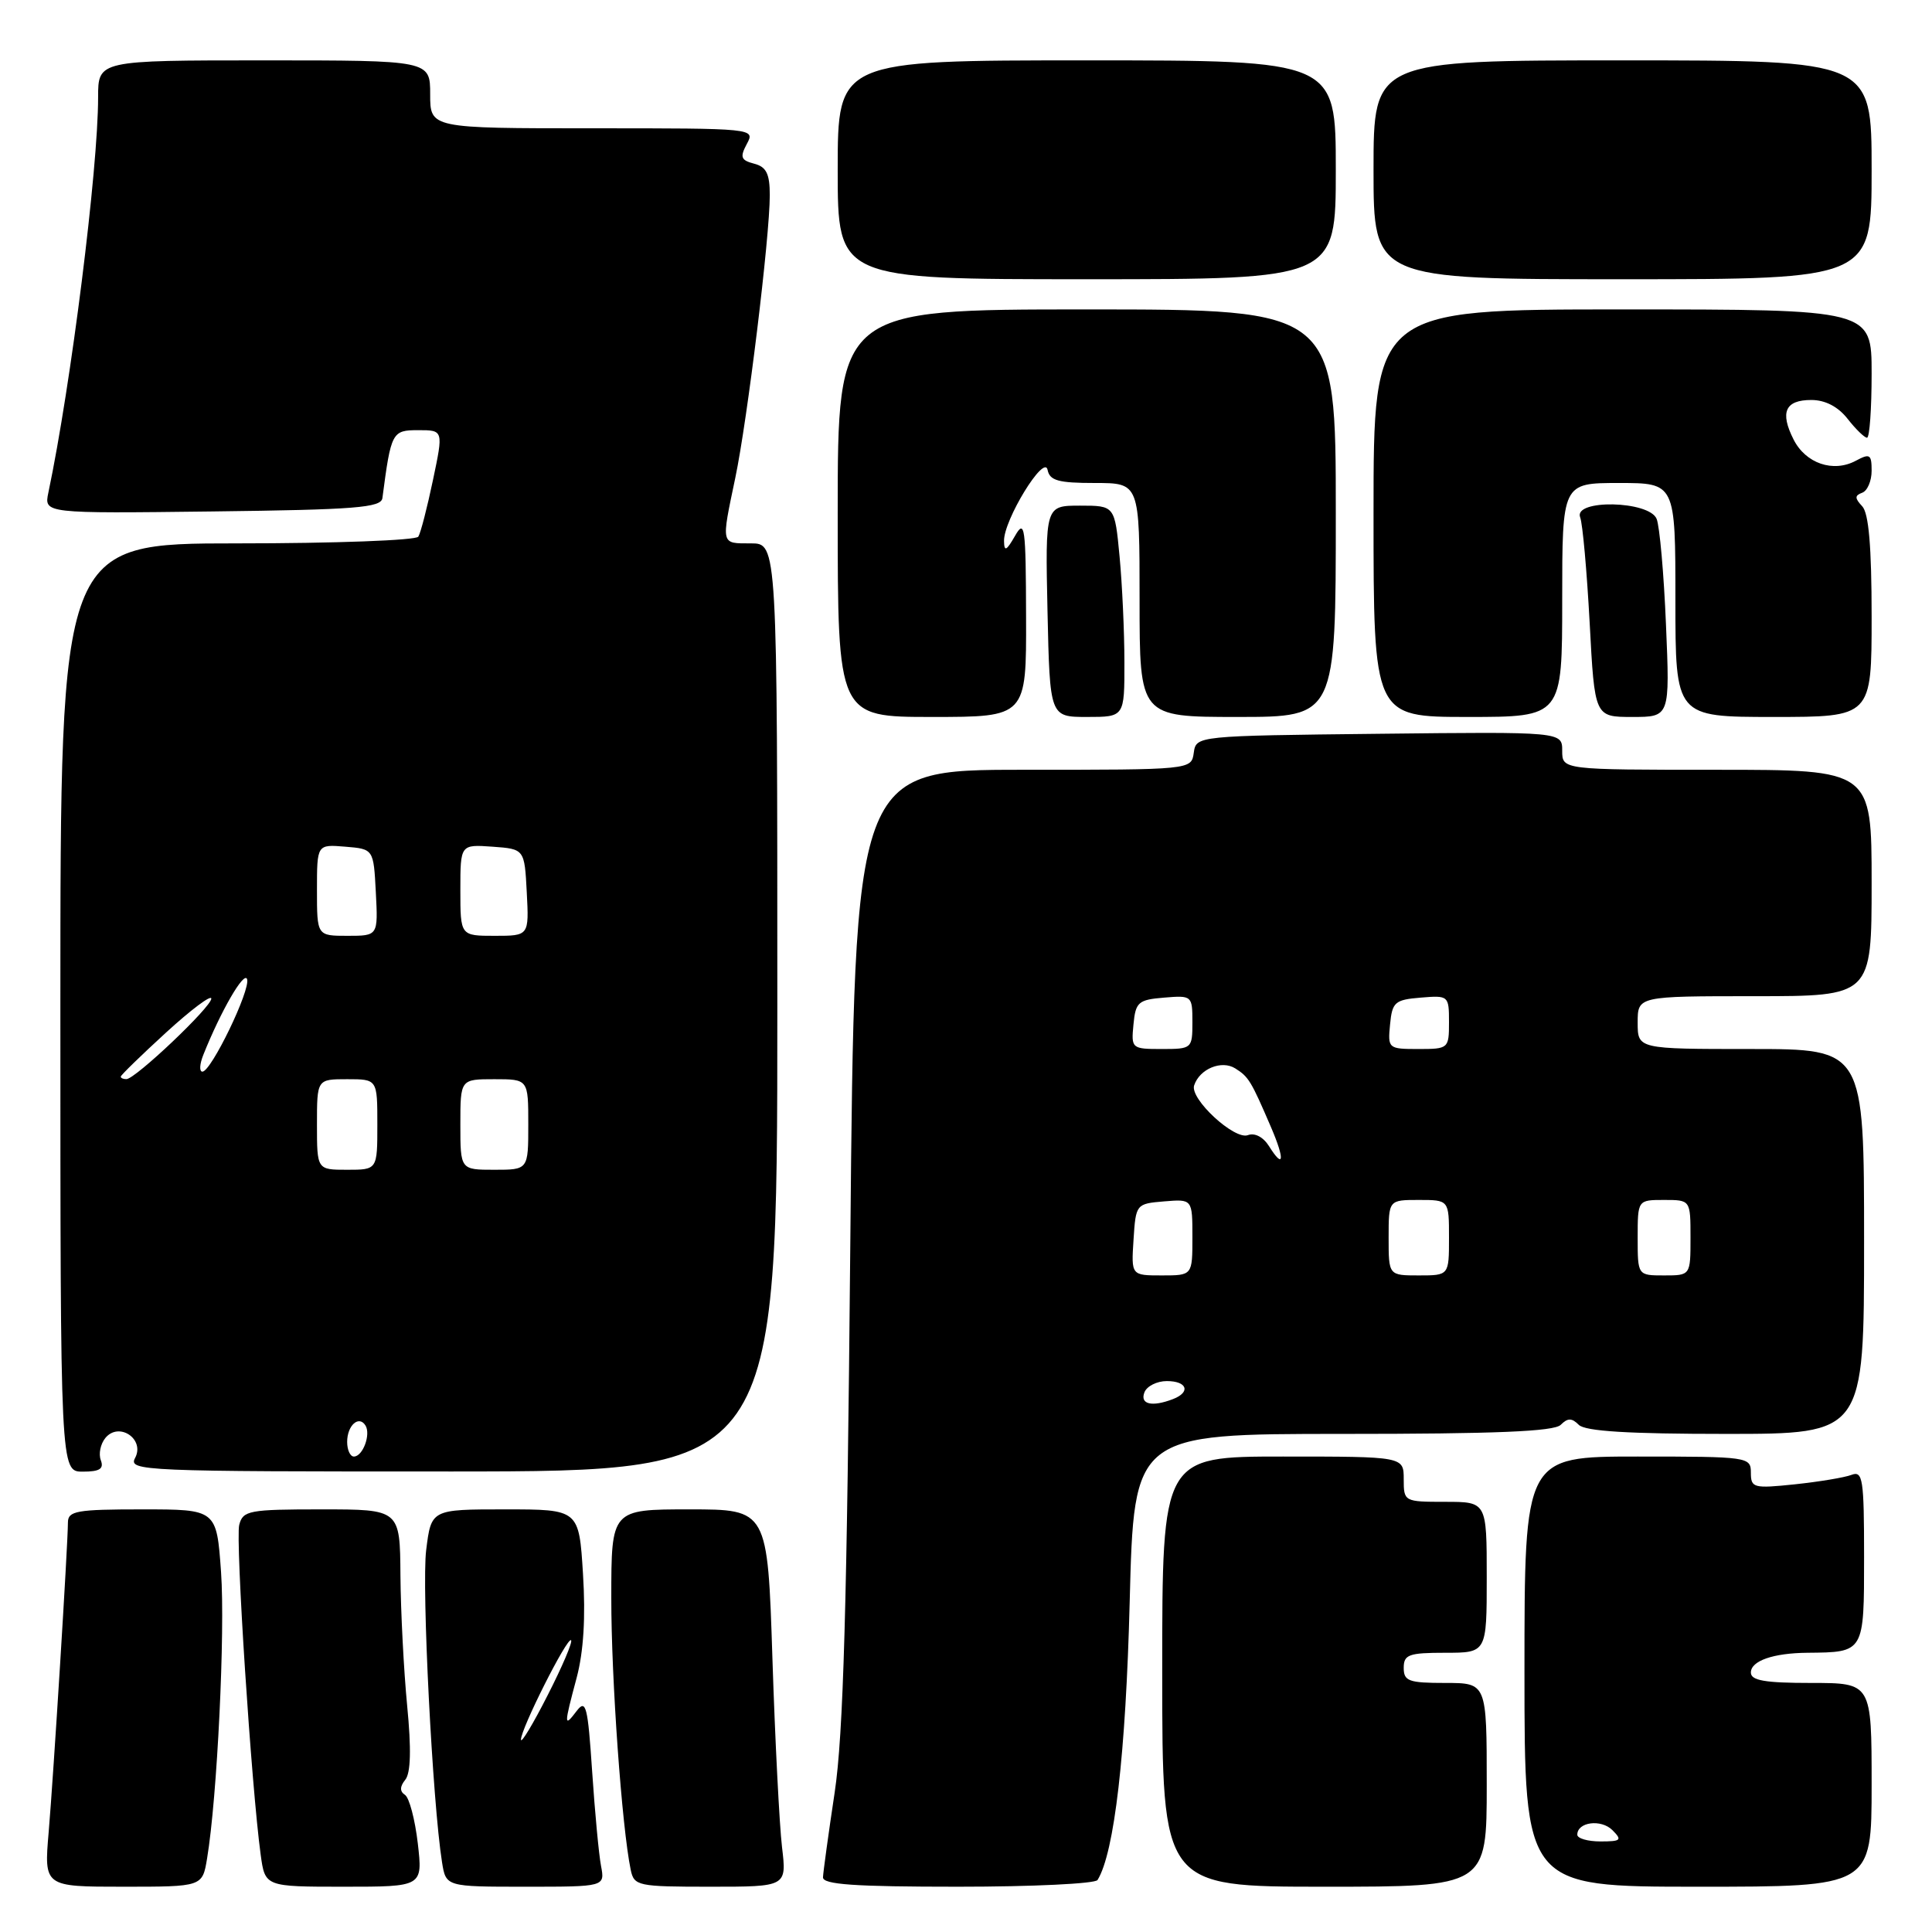 <?xml version="1.0" encoding="UTF-8" standalone="no"?>
<!DOCTYPE svg PUBLIC "-//W3C//DTD SVG 1.1//EN" "http://www.w3.org/Graphics/SVG/1.1/DTD/svg11.dtd" >
<svg xmlns="http://www.w3.org/2000/svg" xmlns:xlink="http://www.w3.org/1999/xlink" version="1.1" viewBox="0 0 256 256">
 <g >
 <path fill="currentColor"
d=" M 27.44 246.25 C 28.78 238.20 29.85 216.20 29.29 208.31 C 28.70 200.00 28.70 200.00 18.85 200.00 C 10.14 200.00 9.00 200.20 9.00 201.75 C 8.99 204.73 7.10 235.10 6.45 242.75 C 5.83 250.00 5.83 250.00 16.33 250.00 C 26.82 250.00 26.82 250.00 27.44 246.25 Z  M 55.36 244.25 C 54.99 241.09 54.23 238.20 53.66 237.83 C 52.96 237.37 52.97 236.73 53.70 235.83 C 54.43 234.93 54.51 231.75 53.95 226.00 C 53.50 221.32 53.10 213.56 53.06 208.75 C 53.00 200.00 53.00 200.00 42.62 200.00 C 32.99 200.00 32.19 200.15 31.70 202.05 C 31.18 204.01 33.32 236.82 34.54 245.75 C 35.12 250.00 35.12 250.00 45.57 250.00 C 56.02 250.00 56.02 250.00 55.36 244.25 Z  M 79.64 247.25 C 79.35 245.74 78.82 240.09 78.46 234.69 C 77.89 226.10 77.64 225.11 76.43 226.69 C 74.71 228.96 74.71 228.67 76.41 222.31 C 77.33 218.85 77.61 214.27 77.25 208.56 C 76.72 200.00 76.72 200.00 66.93 200.00 C 57.14 200.00 57.14 200.00 56.47 205.40 C 55.86 210.31 57.31 238.83 58.57 246.75 C 59.09 250.00 59.09 250.00 69.62 250.00 C 80.16 250.00 80.16 250.00 79.64 247.25 Z  M 103.62 244.75 C 103.28 241.86 102.70 230.61 102.35 219.75 C 101.71 200.00 101.71 200.00 91.36 200.00 C 81.00 200.00 81.00 200.00 81.00 211.75 C 80.99 222.42 82.40 242.11 83.57 247.75 C 84.02 249.90 84.47 250.00 94.15 250.00 C 104.25 250.00 104.25 250.00 103.62 244.75 Z  M 145.43 249.11 C 147.66 245.51 149.18 232.33 149.69 212.25 C 150.26 190.00 150.26 190.00 177.93 190.00 C 198.12 190.00 205.92 189.68 206.80 188.80 C 207.73 187.87 208.27 187.87 209.20 188.80 C 210.05 189.65 215.80 190.00 228.70 190.00 C 247.00 190.00 247.00 190.00 247.00 164.50 C 247.00 139.00 247.00 139.00 232.00 139.00 C 217.00 139.00 217.00 139.00 217.00 135.50 C 217.00 132.00 217.00 132.00 232.50 132.00 C 248.00 132.00 248.00 132.00 248.00 117.00 C 248.00 102.00 248.00 102.00 227.50 102.00 C 207.00 102.00 207.00 102.00 207.00 99.48 C 207.00 96.96 207.00 96.96 182.75 97.23 C 158.50 97.50 158.50 97.50 158.18 99.75 C 157.86 102.00 157.86 102.00 135.55 102.00 C 113.24 102.00 113.24 102.00 112.67 164.75 C 112.23 213.04 111.75 229.80 110.60 237.50 C 109.77 243.00 109.08 248.06 109.05 248.75 C 109.01 249.71 113.23 250.00 126.94 250.00 C 136.81 250.00 145.13 249.60 145.43 249.11 Z  M 197.00 236.50 C 197.00 223.00 197.00 223.00 191.50 223.00 C 186.67 223.00 186.00 222.76 186.00 221.00 C 186.00 219.24 186.67 219.00 191.50 219.00 C 197.00 219.00 197.00 219.00 197.00 209.00 C 197.00 199.00 197.00 199.00 191.50 199.00 C 186.06 199.00 186.00 198.97 186.00 196.00 C 186.00 193.00 186.00 193.00 170.00 193.00 C 154.00 193.00 154.00 193.00 154.00 221.50 C 154.00 250.00 154.00 250.00 175.50 250.00 C 197.00 250.00 197.00 250.00 197.00 236.50 Z  M 248.00 236.50 C 248.00 223.00 248.00 223.00 240.00 223.00 C 233.86 223.00 232.00 222.68 232.00 221.62 C 232.00 220.07 234.96 219.04 239.50 219.00 C 247.04 218.93 247.00 219.01 247.00 206.28 C 247.00 195.96 246.83 194.85 245.33 195.43 C 244.42 195.78 241.04 196.34 237.83 196.68 C 232.35 197.25 232.00 197.16 232.00 195.14 C 232.00 193.05 231.67 193.00 217.00 193.00 C 202.00 193.00 202.00 193.00 202.00 221.50 C 202.00 250.00 202.00 250.00 225.00 250.00 C 248.00 250.00 248.00 250.00 248.00 236.50 Z  M 13.36 193.49 C 13.04 192.66 13.31 191.33 13.97 190.53 C 15.78 188.35 19.23 190.70 17.90 193.19 C 16.98 194.91 18.83 194.99 59.97 194.98 C 103.00 194.96 103.00 194.96 103.00 133.48 C 103.00 72.00 103.00 72.00 99.50 72.00 C 95.48 72.00 95.55 72.29 97.43 63.32 C 99.04 55.64 102.00 31.41 102.00 25.87 C 102.00 23.03 101.55 22.11 99.93 21.69 C 98.17 21.23 98.02 20.83 98.96 19.07 C 100.07 17.01 100.02 17.00 78.54 17.00 C 57.00 17.00 57.00 17.00 57.00 12.50 C 57.00 8.00 57.00 8.00 35.00 8.00 C 13.00 8.00 13.00 8.00 13.00 12.89 C 13.00 22.43 9.41 51.02 6.41 65.27 C 5.83 68.04 5.83 68.04 28.15 67.77 C 47.10 67.54 50.50 67.27 50.67 66.00 C 51.82 57.24 51.94 57.00 55.42 57.00 C 58.76 57.00 58.76 57.00 57.37 63.61 C 56.61 67.24 55.74 70.62 55.43 71.11 C 55.13 71.60 44.33 72.00 31.44 72.00 C 8.00 72.00 8.00 72.00 8.00 133.50 C 8.00 195.00 8.00 195.00 10.97 195.00 C 13.21 195.00 13.79 194.63 13.36 193.49 Z  M 135.96 81.75 C 135.93 69.75 135.79 68.74 134.50 71.00 C 133.35 73.01 133.06 73.14 133.04 71.68 C 132.98 68.92 138.39 60.09 138.81 62.26 C 139.09 63.68 140.23 64.00 145.07 64.00 C 151.00 64.00 151.00 64.00 151.00 79.50 C 151.00 95.00 151.00 95.00 164.00 95.00 C 177.00 95.00 177.00 95.00 177.00 68.00 C 177.00 41.00 177.00 41.00 144.00 41.00 C 111.00 41.00 111.00 41.00 111.00 68.00 C 111.00 95.00 111.00 95.00 123.50 95.00 C 136.00 95.00 136.00 95.00 135.96 81.75 Z  M 148.99 87.75 C 148.99 83.76 148.70 77.46 148.35 73.75 C 147.71 67.00 147.71 67.00 143.11 67.00 C 138.50 67.00 138.50 67.00 138.80 81.00 C 139.11 95.00 139.11 95.00 144.05 95.00 C 149.00 95.00 149.00 95.00 148.99 87.75 Z  M 207.00 79.50 C 207.00 64.00 207.00 64.00 214.50 64.00 C 222.00 64.00 222.00 64.00 222.00 79.50 C 222.00 95.00 222.00 95.00 235.00 95.00 C 248.00 95.00 248.00 95.00 248.00 81.70 C 248.00 72.43 247.62 68.00 246.75 67.08 C 245.75 66.01 245.75 65.66 246.75 65.29 C 247.44 65.04 248.00 63.73 248.00 62.38 C 248.00 60.20 247.77 60.05 245.91 61.05 C 242.91 62.66 239.26 61.41 237.66 58.24 C 235.82 54.61 236.55 53.00 240.01 53.00 C 241.85 53.00 243.55 53.88 244.82 55.50 C 245.90 56.88 247.06 58.00 247.39 58.00 C 247.73 58.00 248.00 54.17 248.00 49.50 C 248.00 41.00 248.00 41.00 215.00 41.00 C 182.00 41.00 182.00 41.00 182.00 68.00 C 182.00 95.00 182.00 95.00 194.50 95.00 C 207.00 95.00 207.00 95.00 207.00 79.50 Z  M 220.75 82.75 C 220.47 76.01 219.91 69.71 219.51 68.75 C 218.51 66.33 208.45 66.13 209.38 68.55 C 209.71 69.40 210.27 75.70 210.64 82.55 C 211.30 95.00 211.30 95.00 216.29 95.00 C 221.27 95.00 221.27 95.00 220.75 82.75 Z  M 177.00 22.50 C 177.00 8.00 177.00 8.00 144.00 8.00 C 111.00 8.00 111.00 8.00 111.00 22.50 C 111.00 37.00 111.00 37.00 144.00 37.00 C 177.00 37.00 177.00 37.00 177.00 22.50 Z  M 248.00 22.50 C 248.00 8.00 248.00 8.00 215.00 8.00 C 182.00 8.00 182.00 8.00 182.00 22.50 C 182.00 37.00 182.00 37.00 215.00 37.00 C 248.00 37.00 248.00 37.00 248.00 22.50 Z  M 69.03 230.52 C 68.99 229.13 75.18 216.84 75.67 217.34 C 75.90 217.56 74.50 220.84 72.57 224.62 C 70.65 228.41 69.05 231.06 69.03 230.52 Z  M 151.64 184.50 C 151.95 183.68 153.29 183.00 154.61 183.00 C 157.31 183.00 157.81 184.47 155.42 185.39 C 152.64 186.46 151.03 186.08 151.64 184.50 Z  M 150.20 164.25 C 150.50 159.55 150.54 159.50 154.25 159.19 C 158.00 158.88 158.00 158.88 158.00 163.94 C 158.00 169.00 158.00 169.00 153.95 169.00 C 149.89 169.00 149.89 169.00 150.20 164.25 Z  M 184.00 164.00 C 184.00 159.00 184.00 159.00 188.00 159.00 C 192.00 159.00 192.00 159.00 192.00 164.00 C 192.00 169.00 192.00 169.00 188.00 169.00 C 184.00 169.00 184.00 169.00 184.00 164.00 Z  M 217.00 164.00 C 217.00 159.00 217.00 159.00 220.50 159.00 C 224.00 159.00 224.00 159.00 224.00 164.00 C 224.00 169.00 224.00 169.00 220.50 169.00 C 217.00 169.00 217.00 169.00 217.00 164.00 Z  M 168.15 151.87 C 167.39 150.66 166.26 150.07 165.36 150.41 C 163.58 151.10 157.63 145.60 158.23 143.82 C 158.96 141.62 161.87 140.43 163.68 141.57 C 165.46 142.69 165.77 143.21 168.42 149.37 C 170.27 153.67 170.12 155.02 168.15 151.87 Z  M 150.19 135.75 C 150.47 132.78 150.83 132.47 154.25 132.19 C 157.94 131.88 158.00 131.94 158.00 135.44 C 158.00 138.94 157.93 139.00 153.94 139.00 C 149.95 139.00 149.88 138.93 150.19 135.75 Z  M 184.19 135.75 C 184.47 132.78 184.83 132.47 188.25 132.19 C 191.94 131.88 192.00 131.94 192.00 135.44 C 192.00 138.94 191.93 139.00 187.94 139.00 C 183.95 139.00 183.88 138.93 184.19 135.75 Z  M 209.00 243.11 C 209.00 241.42 212.15 241.01 213.65 242.50 C 214.98 243.83 214.80 244.00 212.07 244.00 C 210.38 244.00 209.00 243.60 209.00 243.11 Z  M 46.00 191.06 C 46.00 188.87 47.56 187.48 48.43 188.89 C 49.16 190.08 48.07 193.00 46.89 193.00 C 46.40 193.00 46.00 192.13 46.00 191.06 Z  M 42.00 149.00 C 42.00 143.00 42.00 143.00 46.00 143.00 C 50.00 143.00 50.00 143.00 50.00 149.00 C 50.00 155.00 50.00 155.00 46.00 155.00 C 42.00 155.00 42.00 155.00 42.00 149.00 Z  M 61.00 149.00 C 61.00 143.00 61.00 143.00 65.50 143.00 C 70.00 143.00 70.00 143.00 70.00 149.00 C 70.00 155.00 70.00 155.00 65.50 155.00 C 61.00 155.00 61.00 155.00 61.00 149.00 Z  M 16.00 142.66 C 16.00 142.47 18.70 139.84 22.00 136.82 C 25.30 133.80 28.00 131.77 28.00 132.32 C 28.00 133.43 17.93 142.98 16.75 142.99 C 16.34 143.00 16.00 142.85 16.00 142.66 Z  M 26.95 139.75 C 29.25 133.98 32.35 128.62 32.74 129.74 C 33.22 131.16 27.98 142.00 26.82 142.00 C 26.39 142.00 26.45 140.99 26.95 139.75 Z  M 42.00 117.94 C 42.00 111.88 42.00 111.88 45.75 112.19 C 49.50 112.50 49.50 112.50 49.80 118.25 C 50.10 124.00 50.10 124.00 46.05 124.00 C 42.00 124.00 42.00 124.00 42.00 117.94 Z  M 61.00 117.94 C 61.00 111.89 61.00 111.89 65.25 112.19 C 69.50 112.50 69.50 112.50 69.80 118.25 C 70.10 124.00 70.10 124.00 65.55 124.00 C 61.00 124.00 61.00 124.00 61.00 117.94 Z "/>
</g>
</svg>